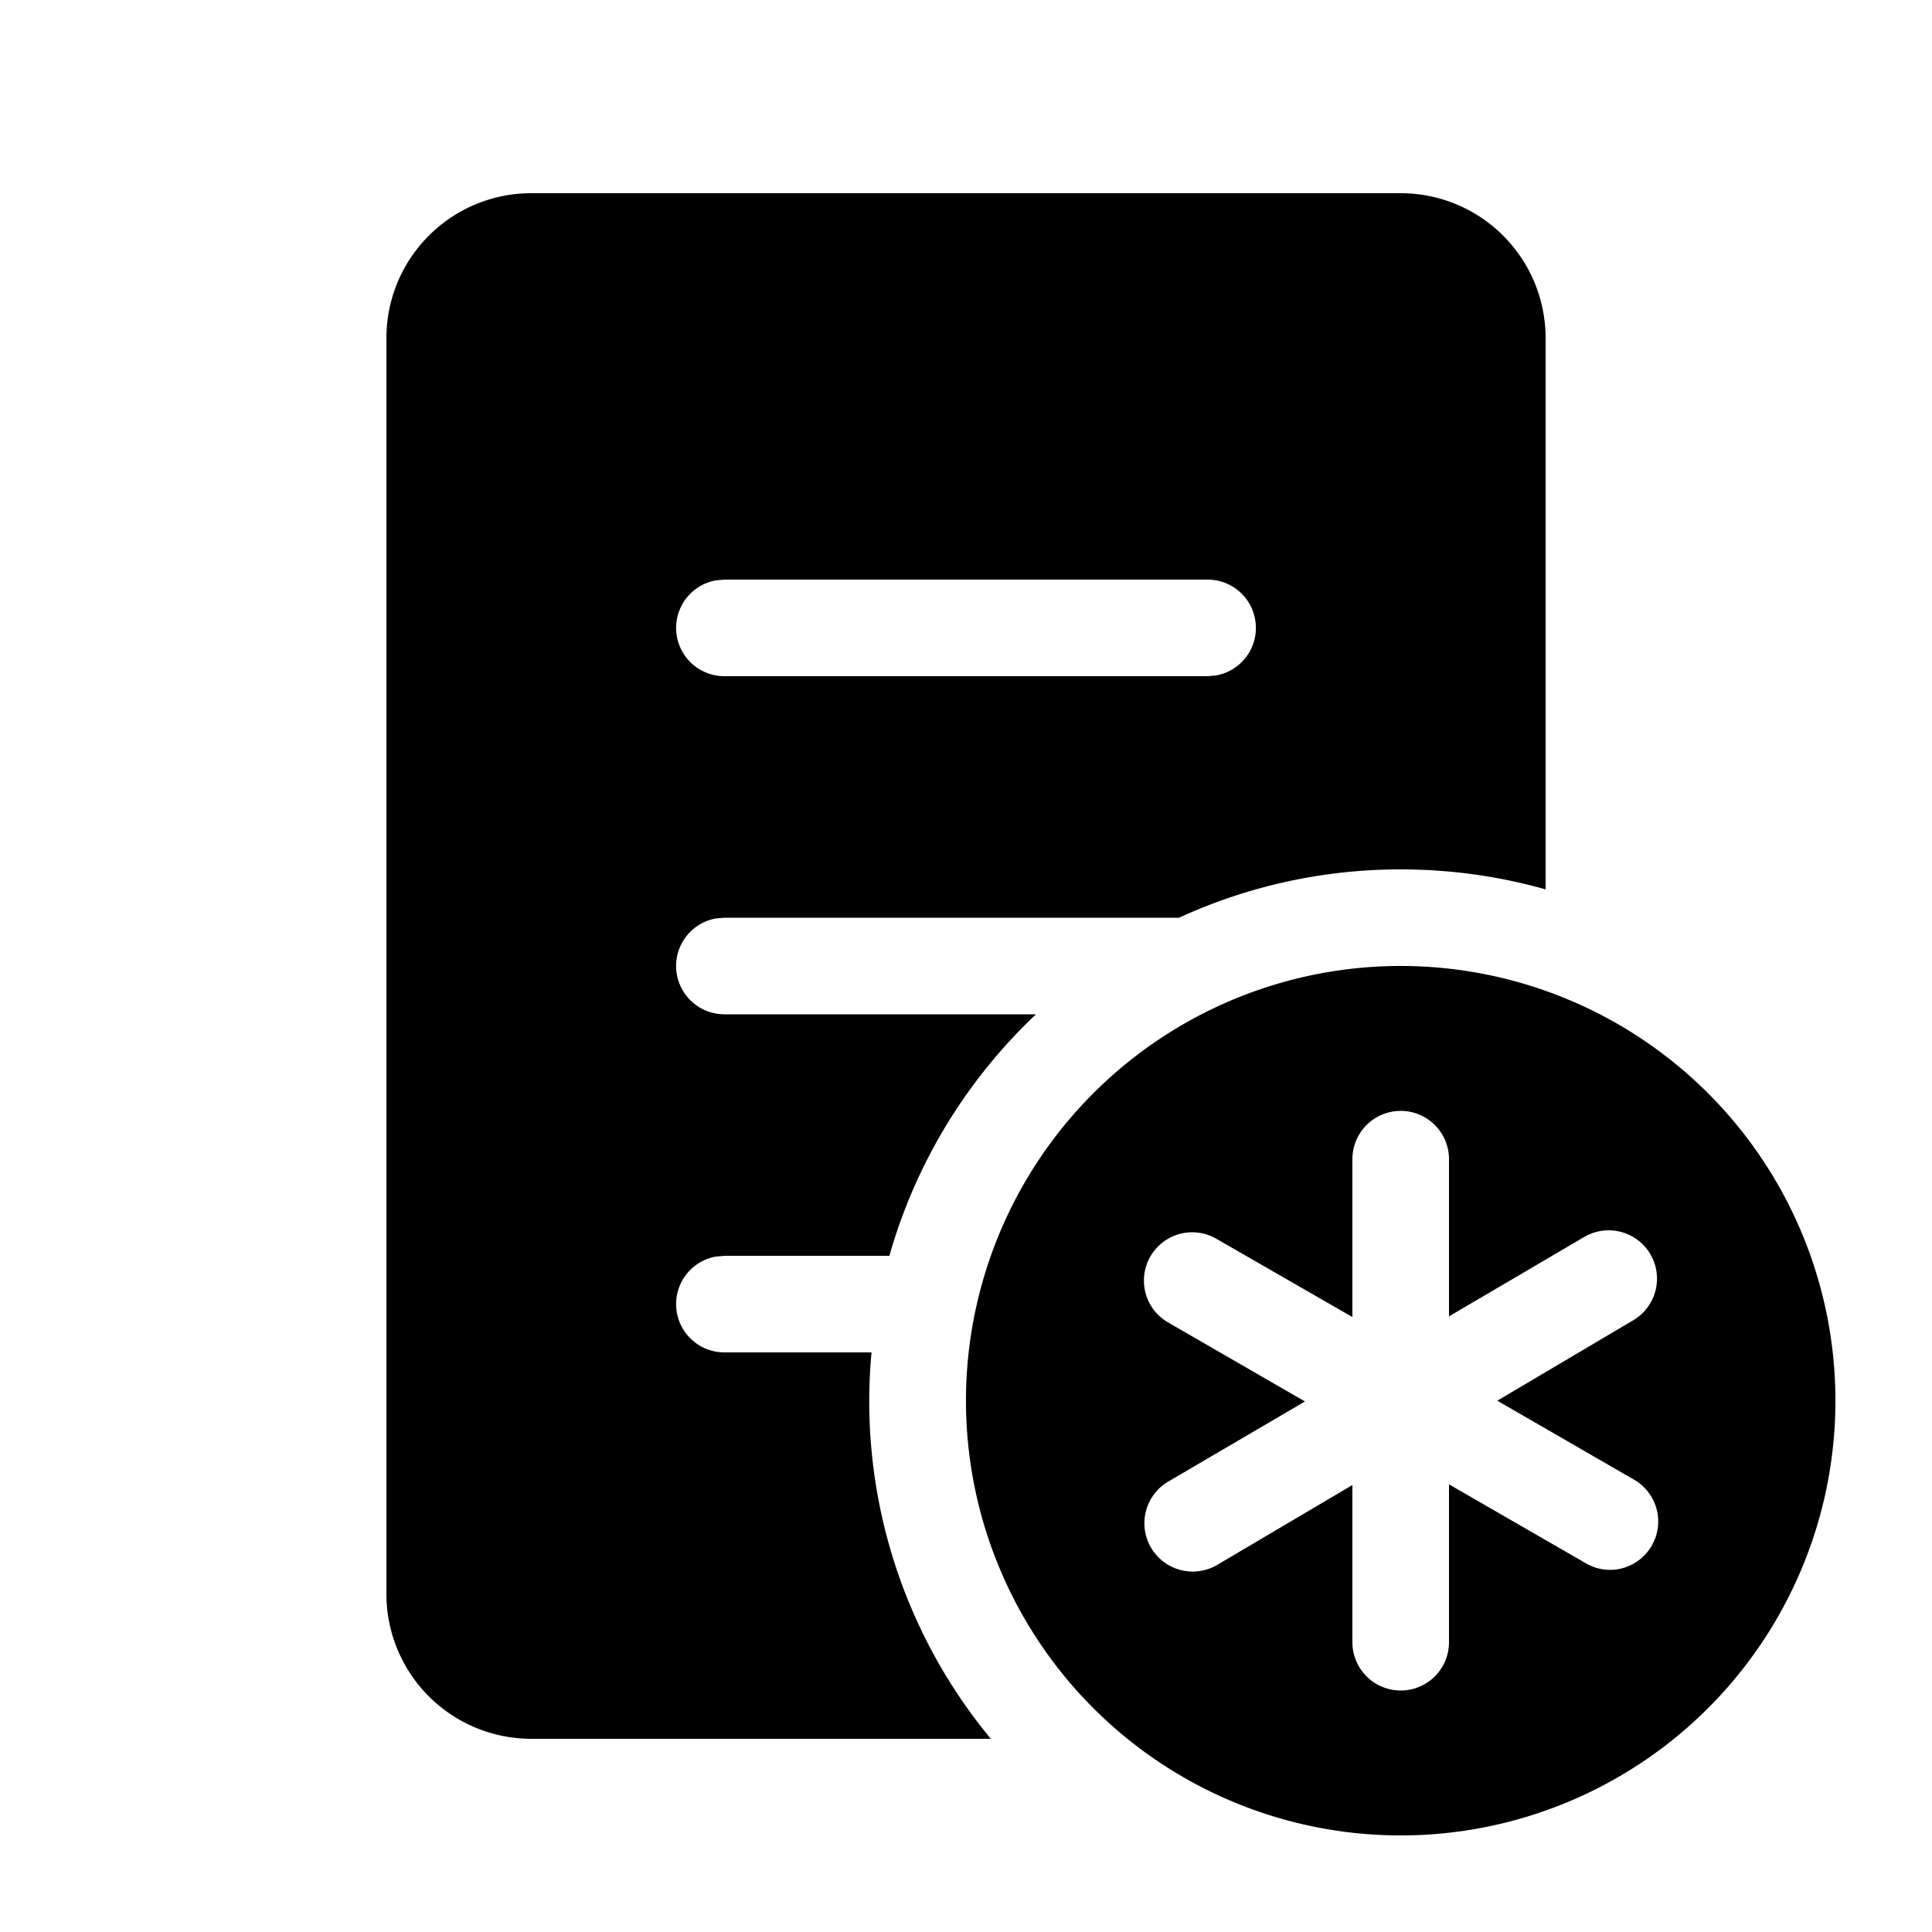 <svg xmlns="http://www.w3.org/2000/svg" width="20" height="20" fill="currentColor"><path d="M5.5 2A1.5 1.5 0 0 0 4 3.5v13A1.5 1.5 0 0 0 5.5 18h4.757a5.477 5.477 0 0 1-1.235-4H7.5a.5.5 0 0 1-.09-.992L7.5 13h1.707a5.499 5.499 0 0 1 1.518-2.5H7.5a.5.5 0 0 1-.09-.992L7.5 9.5h4.706A5.48 5.48 0 0 1 14.5 9c.52 0 1.023.072 1.5.207V3.5A1.5 1.5 0 0 0 14.5 2h-9Zm7.09 4.992L12.5 7h-5a.5.5 0 0 1-.09-.992L7.5 6h5a.5.5 0 0 1 .09.992Z"/><path d="M12 10.758a4.5 4.5 0 1 1 5 7.484 4.5 4.5 0 0 1-5-7.484Zm4.917 5.425a.5.5 0 0 0 .003-.863l-1.42-.82 1.406-.832a.5.5 0 0 0-.506-.863l-1.4.822V12a.5.5 0 0 0-1 0v1.634l-1.411-.812a.5.5 0 0 0-.5.866l1.42.82-1.415.829a.5.5 0 1 0 .506.863l1.4-.827V17a.5.5 0 0 0 1 0v-1.634l1.417.817a.493.493 0 0 0 .5 0Z"/></svg>